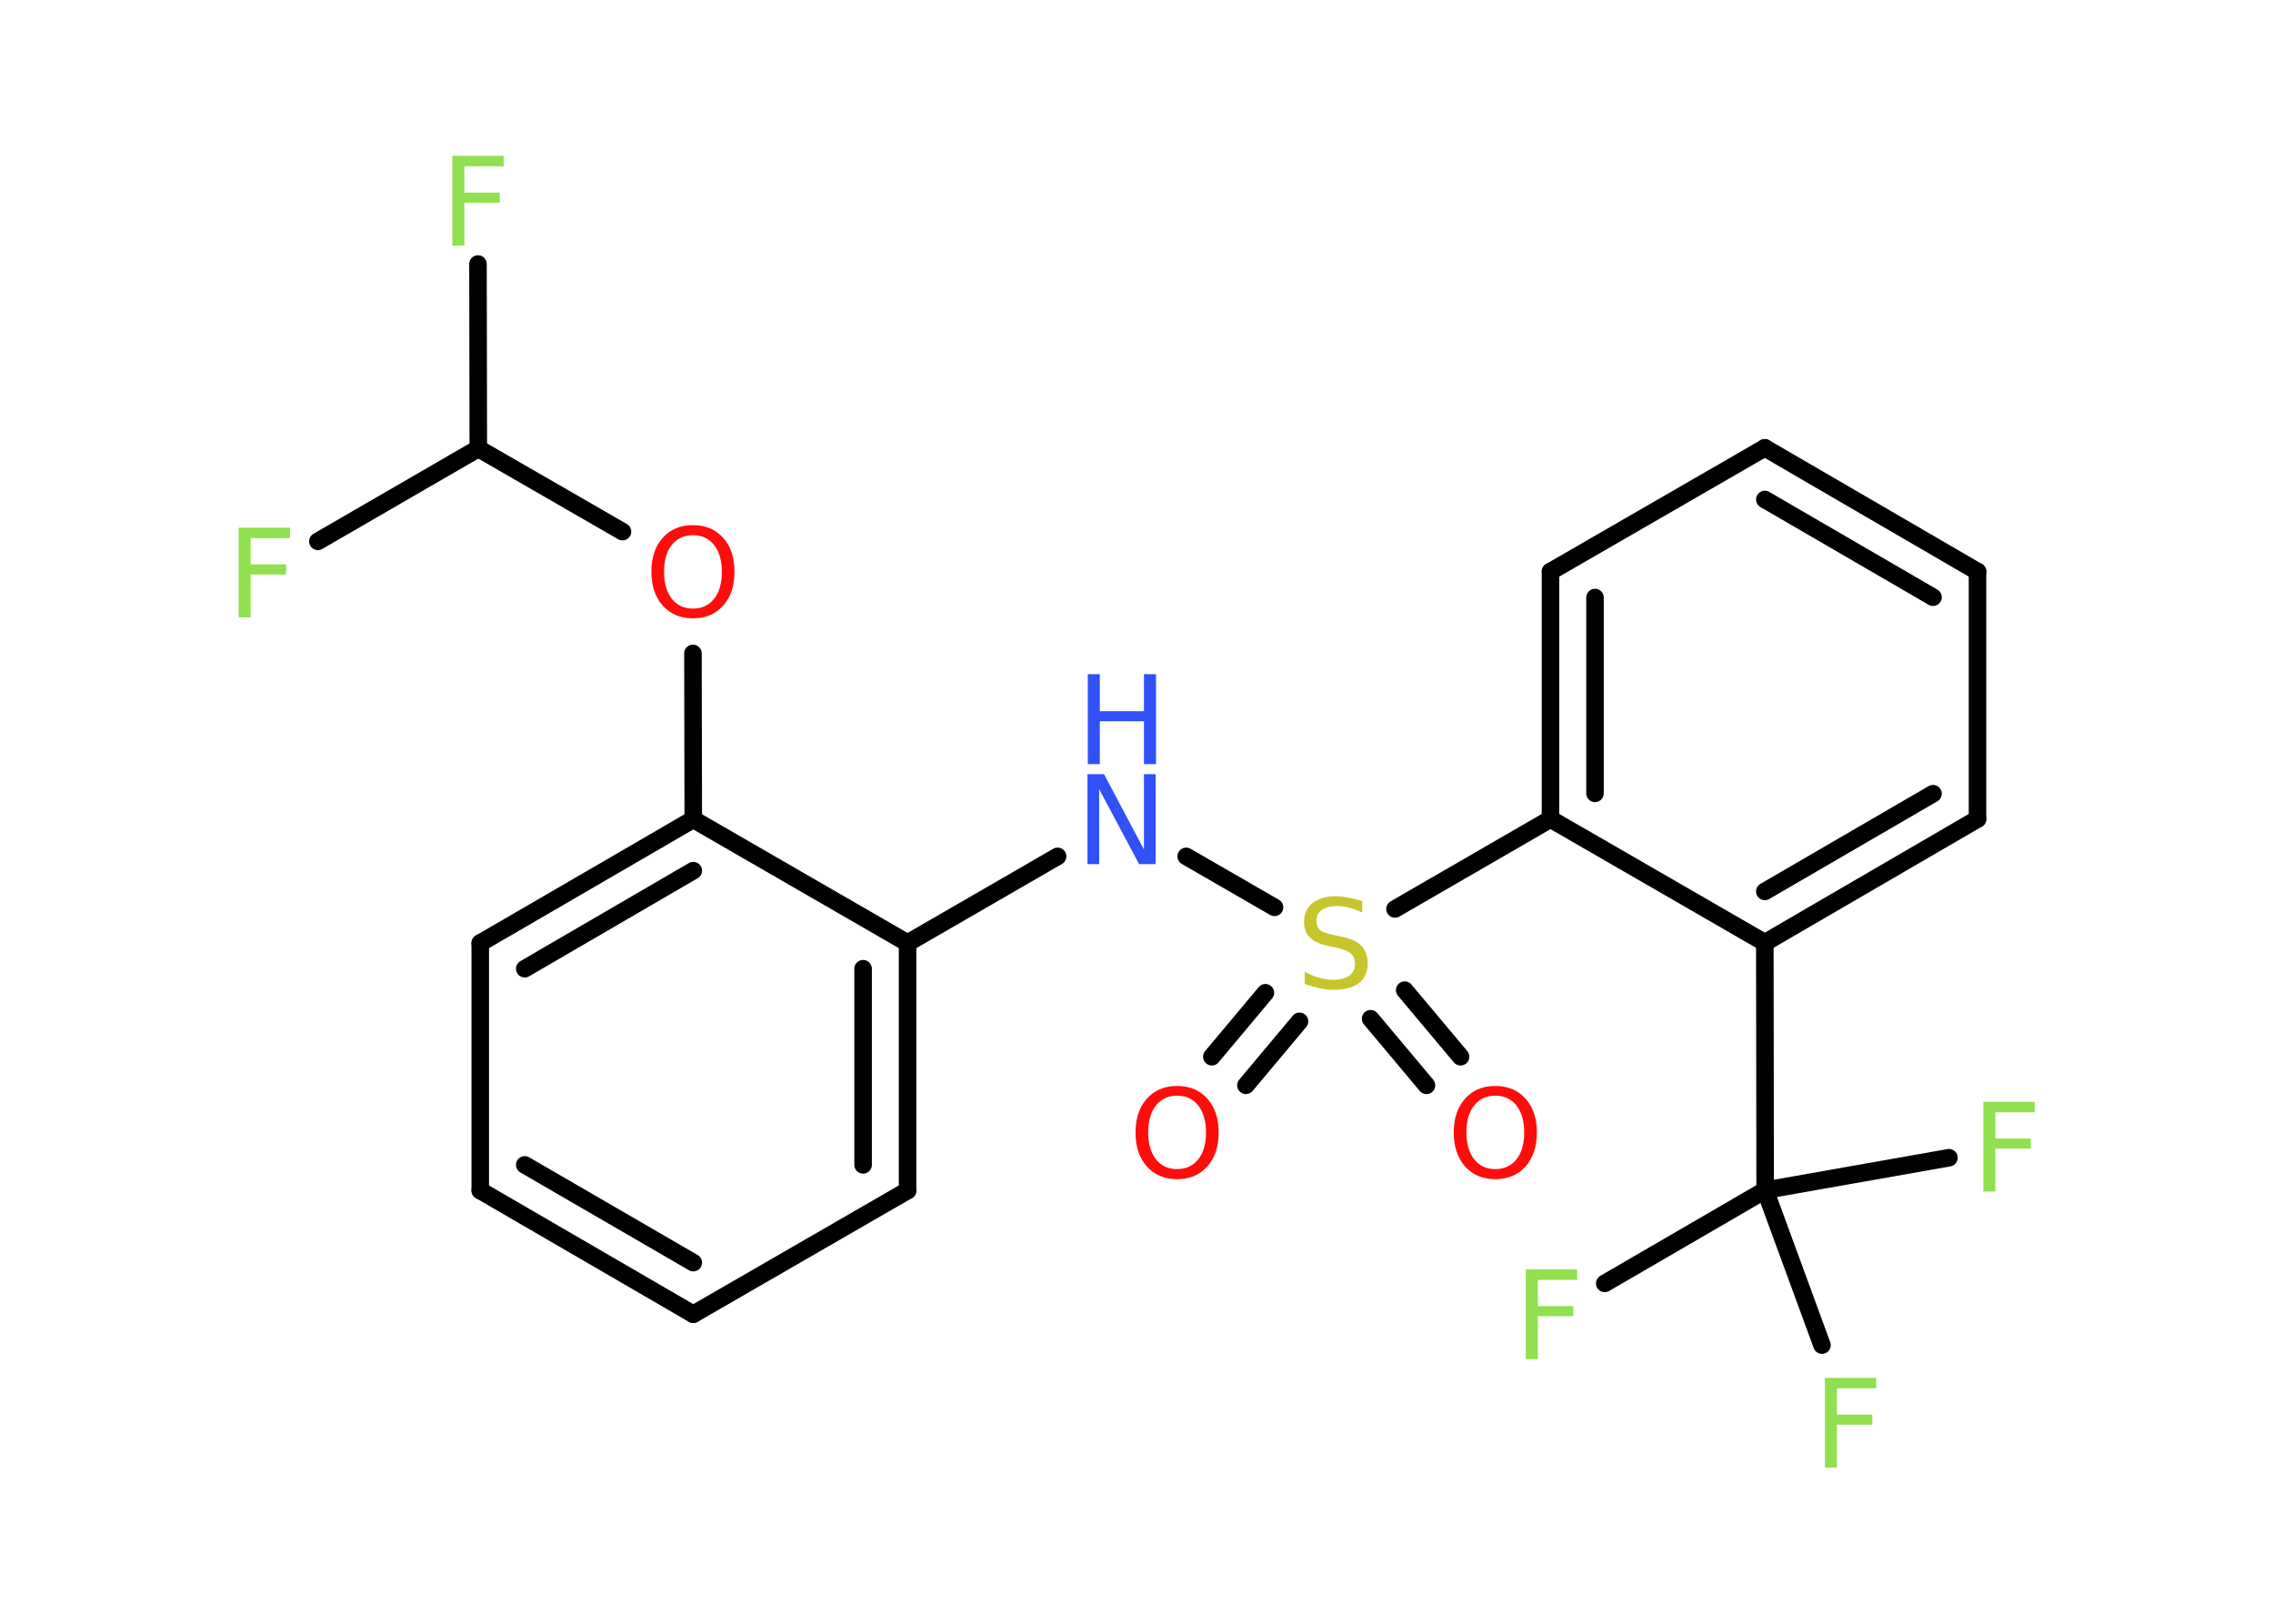 <?xml version='1.0' encoding='UTF-8'?>
<!DOCTYPE svg PUBLIC "-//W3C//DTD SVG 1.1//EN" "http://www.w3.org/Graphics/SVG/1.1/DTD/svg11.dtd">
<svg version='1.2' xmlns='http://www.w3.org/2000/svg' xmlns:xlink='http://www.w3.org/1999/xlink' width='70.0mm' height='50.0mm' viewBox='0 0 70.0 50.0'>
  <desc>Generated by the Chemistry Development Kit (http://github.com/cdk)</desc>
  <g stroke-linecap='round' stroke-linejoin='round' stroke='#000000' stroke-width='.54' fill='#90E050'>
    <rect x='.0' y='.0' width='70.0' height='50.0' fill='#FFFFFF' stroke='none'/>
    <g id='mol1' class='mol'>
      <g id='mol1bnd1' class='bond'>
        <line x1='37.32' y1='32.54' x2='38.97' y2='30.57'/>
        <line x1='38.37' y1='33.42' x2='40.02' y2='31.45'/>
      </g>
      <g id='mol1bnd2' class='bond'>
        <line x1='43.26' y1='30.49' x2='44.98' y2='32.54'/>
        <line x1='42.21' y1='31.37' x2='43.93' y2='33.42'/>
      </g>
      <line id='mol1bnd3' class='bond' x1='39.25' y1='27.94' x2='36.53' y2='26.37'/>
      <line id='mol1bnd4' class='bond' x1='32.57' y1='26.37' x2='27.95' y2='29.04'/>
      <g id='mol1bnd5' class='bond'>
        <line x1='27.95' y1='36.66' x2='27.95' y2='29.04'/>
        <line x1='26.58' y1='35.87' x2='26.58' y2='29.83'/>
      </g>
      <line id='mol1bnd6' class='bond' x1='27.95' y1='36.66' x2='21.35' y2='40.47'/>
      <g id='mol1bnd7' class='bond'>
        <line x1='14.79' y1='36.66' x2='21.35' y2='40.47'/>
        <line x1='16.16' y1='35.87' x2='21.35' y2='38.88'/>
      </g>
      <line id='mol1bnd8' class='bond' x1='14.79' y1='36.66' x2='14.79' y2='29.04'/>
      <g id='mol1bnd9' class='bond'>
        <line x1='21.35' y1='25.23' x2='14.79' y2='29.04'/>
        <line x1='21.35' y1='26.81' x2='16.16' y2='29.83'/>
      </g>
      <line id='mol1bnd10' class='bond' x1='27.95' y1='29.04' x2='21.35' y2='25.23'/>
      <line id='mol1bnd11' class='bond' x1='21.35' y1='25.23' x2='21.34' y2='20.12'/>
      <line id='mol1bnd12' class='bond' x1='19.17' y1='16.37' x2='14.73' y2='13.81'/>
      <line id='mol1bnd13' class='bond' x1='14.73' y1='13.81' x2='14.72' y2='8.13'/>
      <line id='mol1bnd14' class='bond' x1='14.73' y1='13.81' x2='9.79' y2='16.67'/>
      <line id='mol1bnd15' class='bond' x1='42.96' y1='27.99' x2='47.75' y2='25.22'/>
      <g id='mol1bnd16' class='bond'>
        <line x1='47.75' y1='17.6' x2='47.75' y2='25.22'/>
        <line x1='49.12' y1='18.4' x2='49.12' y2='24.43'/>
      </g>
      <line id='mol1bnd17' class='bond' x1='47.75' y1='17.6' x2='54.35' y2='13.79'/>
      <g id='mol1bnd18' class='bond'>
        <line x1='60.9' y1='17.6' x2='54.35' y2='13.79'/>
        <line x1='59.53' y1='18.39' x2='54.35' y2='15.38'/>
      </g>
      <line id='mol1bnd19' class='bond' x1='60.9' y1='17.6' x2='60.9' y2='25.22'/>
      <g id='mol1bnd20' class='bond'>
        <line x1='54.35' y1='29.03' x2='60.9' y2='25.22'/>
        <line x1='54.35' y1='27.45' x2='59.53' y2='24.44'/>
      </g>
      <line id='mol1bnd21' class='bond' x1='47.75' y1='25.22' x2='54.35' y2='29.03'/>
      <line id='mol1bnd22' class='bond' x1='54.35' y1='29.03' x2='54.36' y2='36.65'/>
      <line id='mol1bnd23' class='bond' x1='54.36' y1='36.65' x2='49.42' y2='39.52'/>
      <line id='mol1bnd24' class='bond' x1='54.36' y1='36.65' x2='60.02' y2='35.65'/>
      <line id='mol1bnd25' class='bond' x1='54.36' y1='36.65' x2='56.11' y2='41.42'/>
      <path id='mol1atm1' class='atom' d='M36.25 33.74q-.41 .0 -.65 .3q-.24 .3 -.24 .83q.0 .52 .24 .83q.24 .3 .65 .3q.41 .0 .65 -.3q.24 -.3 .24 -.83q.0 -.52 -.24 -.83q-.24 -.3 -.65 -.3zM36.25 33.44q.58 .0 .93 .39q.35 .39 .35 1.04q.0 .66 -.35 1.05q-.35 .39 -.93 .39q-.58 .0 -.93 -.39q-.35 -.39 -.35 -1.05q.0 -.65 .35 -1.04q.35 -.39 .93 -.39z' stroke='none' fill='#FF0D0D'/>
      <path id='mol1atm2' class='atom' d='M41.95 27.74v.36q-.21 -.1 -.4 -.15q-.19 -.05 -.37 -.05q-.31 .0 -.47 .12q-.17 .12 -.17 .34q.0 .18 .11 .28q.11 .09 .42 .15l.23 .05q.42 .08 .62 .28q.2 .2 .2 .54q.0 .4 -.27 .61q-.27 .21 -.79 .21q-.2 .0 -.42 -.05q-.22 -.05 -.46 -.13v-.38q.23 .13 .45 .19q.22 .06 .43 .06q.32 .0 .5 -.13q.17 -.13 .17 -.36q.0 -.21 -.13 -.32q-.13 -.11 -.41 -.17l-.23 -.05q-.42 -.08 -.61 -.26q-.19 -.18 -.19 -.49q.0 -.37 .26 -.58q.26 -.21 .71 -.21q.19 .0 .39 .04q.2 .04 .41 .1z' stroke='none' fill='#C6C62C'/>
      <path id='mol1atm3' class='atom' d='M46.05 33.74q-.41 .0 -.65 .3q-.24 .3 -.24 .83q.0 .52 .24 .83q.24 .3 .65 .3q.41 .0 .65 -.3q.24 -.3 .24 -.83q.0 -.52 -.24 -.83q-.24 -.3 -.65 -.3zM46.05 33.44q.58 .0 .93 .39q.35 .39 .35 1.04q.0 .66 -.35 1.05q-.35 .39 -.93 .39q-.58 .0 -.93 -.39q-.35 -.39 -.35 -1.05q.0 -.65 .35 -1.04q.35 -.39 .93 -.39z' stroke='none' fill='#FF0D0D'/>
      <g id='mol1atm4' class='atom'>
        <path d='M33.5 23.84h.5l1.23 2.32v-2.32h.36v2.77h-.51l-1.23 -2.31v2.31h-.36v-2.77z' stroke='none' fill='#3050F8'/>
        <path d='M33.5 20.76h.37v1.14h1.36v-1.14h.37v2.77h-.37v-1.32h-1.36v1.32h-.37v-2.77z' stroke='none' fill='#3050F8'/>
      </g>
      <path id='mol1atm11' class='atom' d='M21.34 16.48q-.41 .0 -.65 .3q-.24 .3 -.24 .83q.0 .52 .24 .83q.24 .3 .65 .3q.41 .0 .65 -.3q.24 -.3 .24 -.83q.0 -.52 -.24 -.83q-.24 -.3 -.65 -.3zM21.34 16.17q.58 .0 .93 .39q.35 .39 .35 1.04q.0 .66 -.35 1.05q-.35 .39 -.93 .39q-.58 .0 -.93 -.39q-.35 -.39 -.35 -1.05q.0 -.65 .35 -1.04q.35 -.39 .93 -.39z' stroke='none' fill='#FF0D0D'/>
      <path id='mol1atm13' class='atom' d='M13.92 4.8h1.59v.32h-1.21v.81h1.09v.31h-1.09v1.32h-.37v-2.77z' stroke='none'/>
      <path id='mol1atm14' class='atom' d='M7.34 16.25h1.59v.32h-1.21v.81h1.09v.31h-1.09v1.32h-.37v-2.77z' stroke='none'/>
      <path id='mol1atm22' class='atom' d='M46.98 39.09h1.59v.32h-1.21v.81h1.09v.31h-1.09v1.32h-.37v-2.77z' stroke='none'/>
      <path id='mol1atm23' class='atom' d='M61.07 33.93h1.59v.32h-1.21v.81h1.09v.31h-1.09v1.32h-.37v-2.77z' stroke='none'/>
      <path id='mol1atm24' class='atom' d='M56.19 42.43h1.59v.32h-1.21v.81h1.09v.31h-1.09v1.32h-.37v-2.77z' stroke='none'/>
    </g>
  </g>
</svg>
